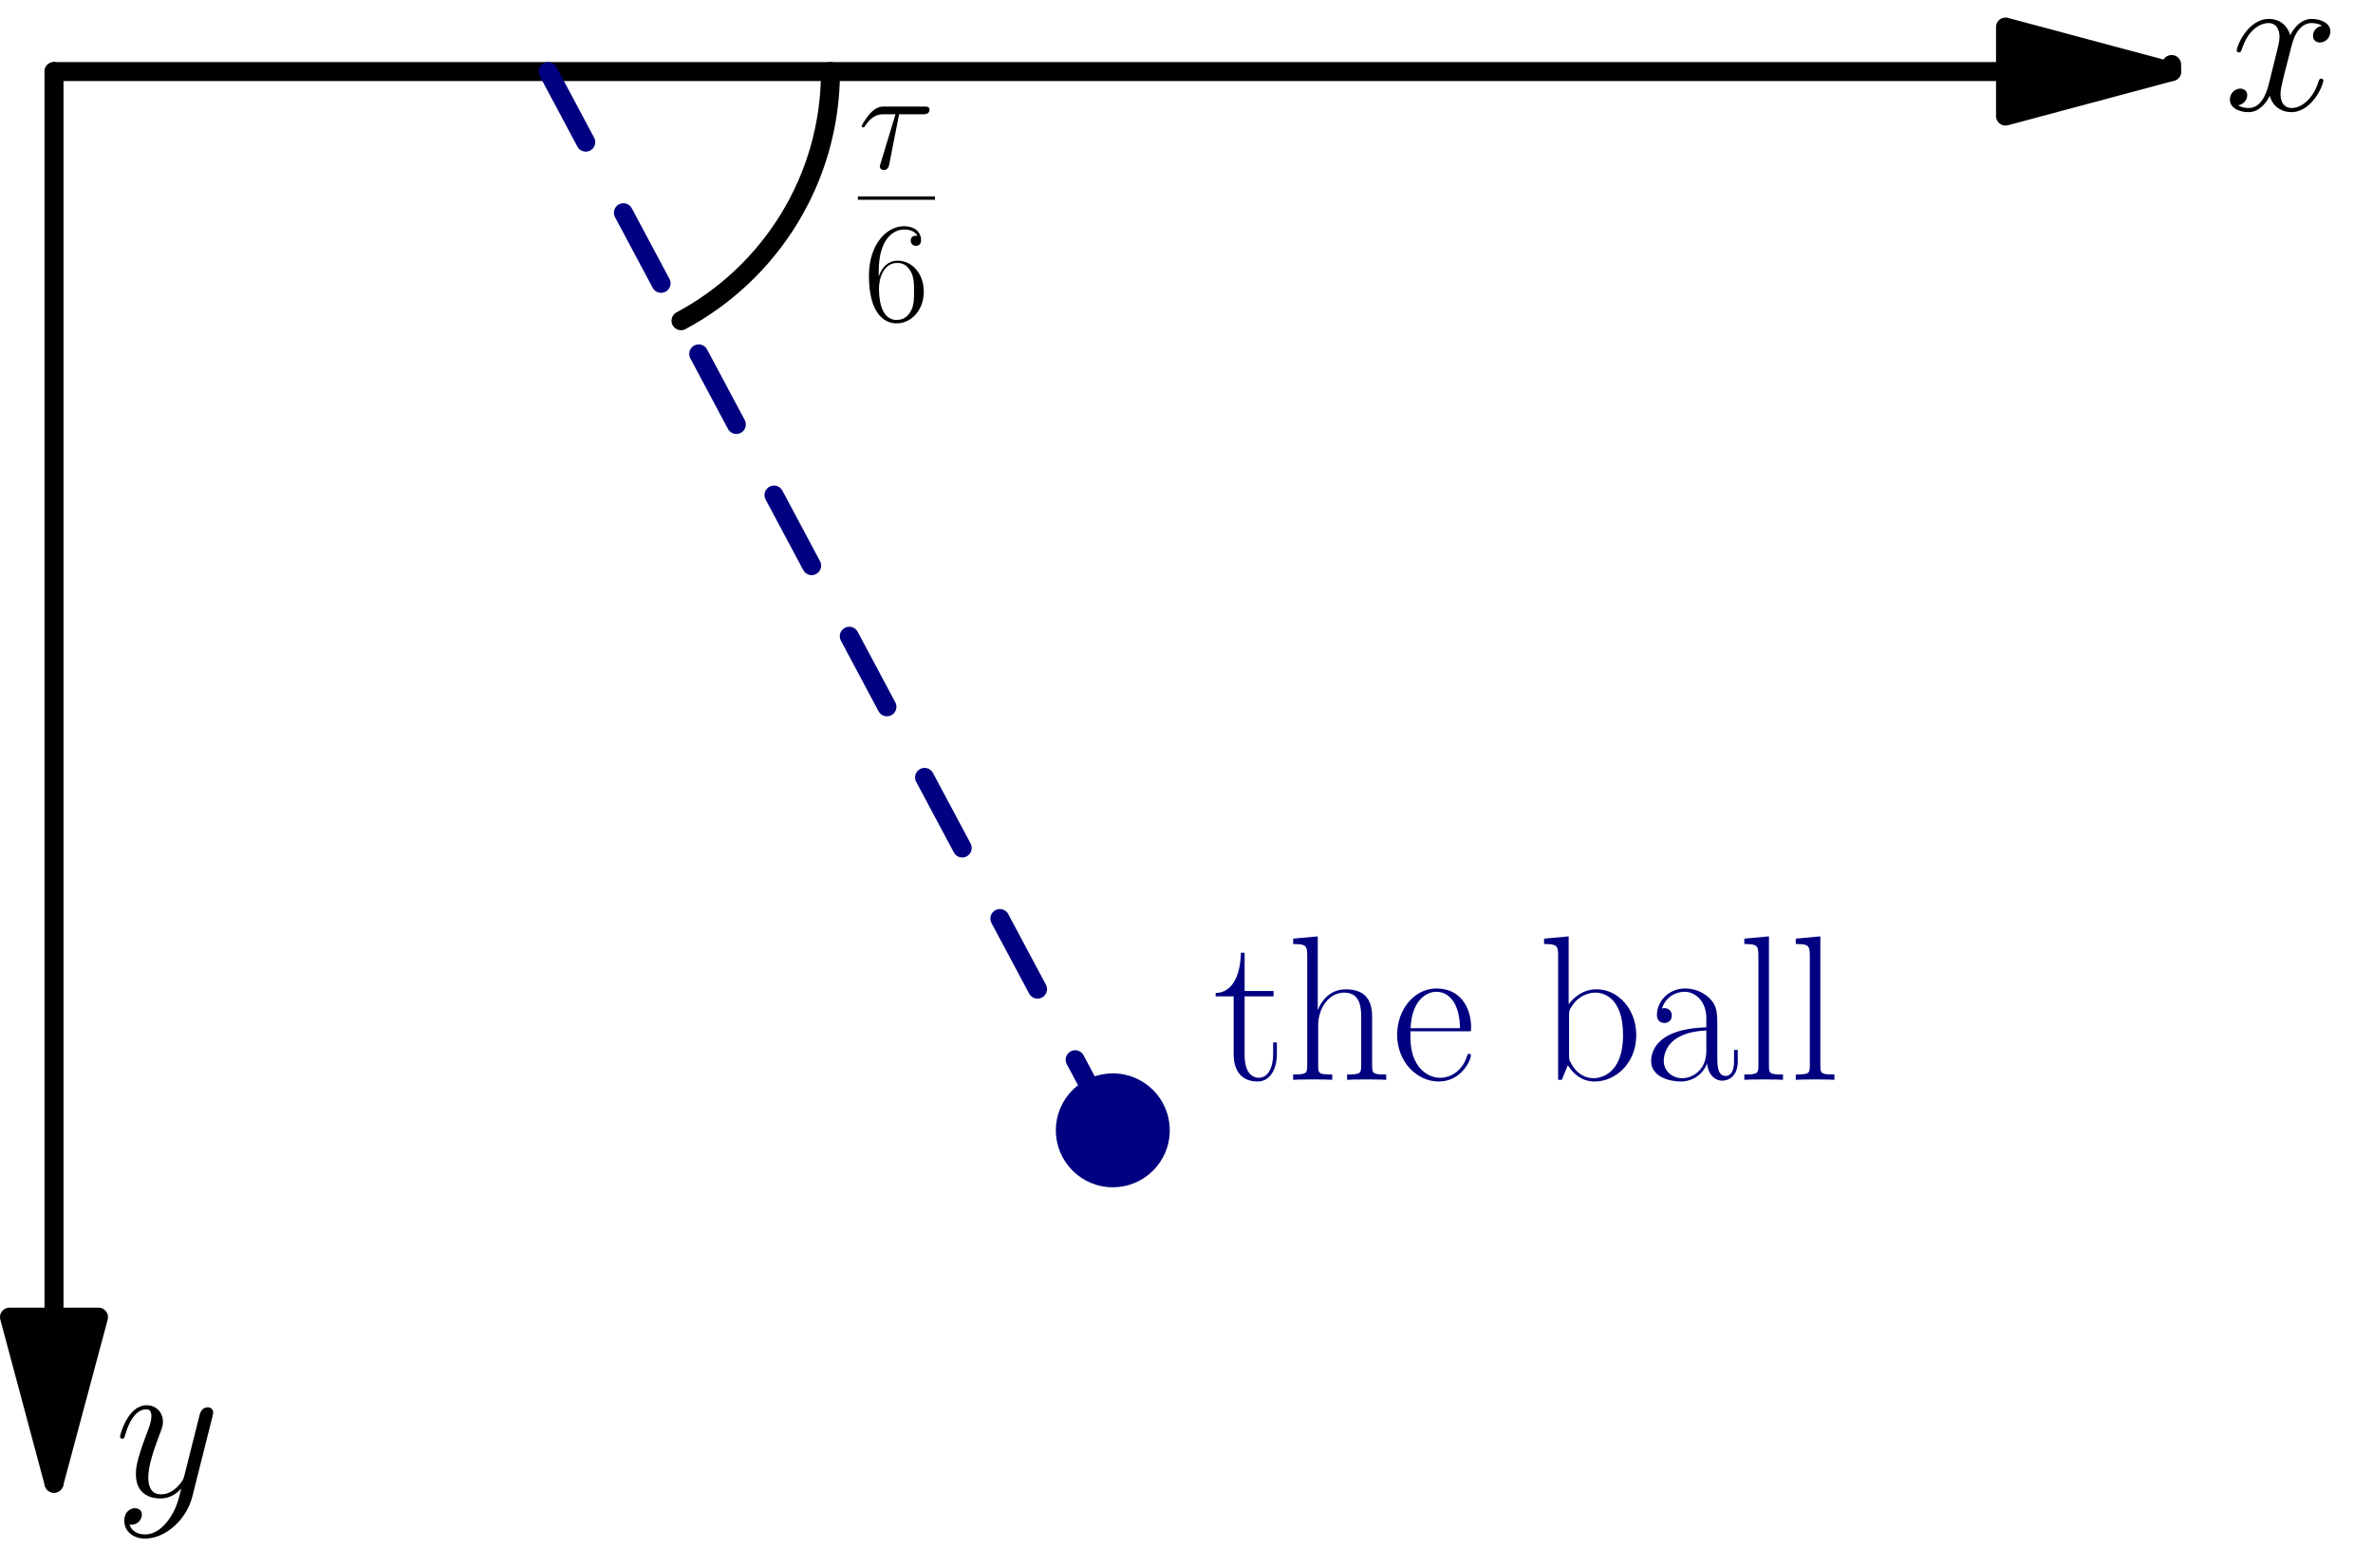 <?xml version='1.0'?>
<!-- This file was generated by dvisvgm 1.8.1 -->
<svg height='188.005pt' version='1.1' viewBox='56.621 54.06 284.528 188.005' width='284.528pt' xmlns='http://www.w3.org/2000/svg' xmlns:xlink='http://www.w3.org/1999/xlink'>
<defs>
<path d='M4.941 -6.49H7.799C8.022 -6.49 8.591 -6.49 8.591 -7.041C8.591 -7.42 8.263 -7.42 7.954 -7.42H3.219C2.823 -7.42 2.238 -7.42 1.446 -6.576C0.998 -6.077 0.448 -5.165 0.448 -5.061S0.534 -4.924 0.637 -4.924C0.757 -4.924 0.775 -4.975 0.861 -5.079C1.756 -6.49 2.651 -6.49 3.082 -6.49H4.51L2.72 -0.585C2.634 -0.327 2.634 -0.293 2.634 -0.241C2.634 -0.052 2.754 0.189 3.099 0.189C3.632 0.189 3.719 -0.275 3.77 -0.534L4.941 -6.49Z' id='g0-28'/>
<path d='M8.16 -7.024C7.609 -6.921 7.403 -6.507 7.403 -6.18C7.403 -5.767 7.73 -5.629 7.971 -5.629C8.487 -5.629 8.849 -6.077 8.849 -6.542C8.849 -7.265 8.022 -7.592 7.299 -7.592C6.249 -7.592 5.664 -6.559 5.509 -6.232C5.113 -7.523 4.046 -7.592 3.736 -7.592C1.98 -7.592 1.05 -5.337 1.05 -4.958C1.05 -4.889 1.119 -4.803 1.24 -4.803C1.377 -4.803 1.412 -4.906 1.446 -4.975C2.031 -6.886 3.185 -7.248 3.684 -7.248C4.459 -7.248 4.614 -6.525 4.614 -6.111C4.614 -5.733 4.51 -5.337 4.304 -4.51L3.719 -2.152C3.46 -1.119 2.961 -0.172 2.049 -0.172C1.963 -0.172 1.532 -0.172 1.171 -0.396C1.79 -0.516 1.928 -1.033 1.928 -1.24C1.928 -1.584 1.67 -1.79 1.343 -1.79C0.93 -1.79 0.482 -1.429 0.482 -0.878C0.482 -0.155 1.291 0.172 2.031 0.172C2.858 0.172 3.443 -0.482 3.805 -1.188C4.08 -0.172 4.941 0.172 5.578 0.172C7.334 0.172 8.263 -2.083 8.263 -2.462C8.263 -2.548 8.195 -2.617 8.091 -2.617C7.936 -2.617 7.919 -2.531 7.867 -2.393C7.403 -0.878 6.404 -0.172 5.629 -0.172C5.027 -0.172 4.7 -0.62 4.7 -1.326C4.7 -1.704 4.769 -1.98 5.044 -3.116L5.647 -5.457C5.905 -6.49 6.49 -7.248 7.282 -7.248C7.317 -7.248 7.799 -7.248 8.16 -7.024Z' id='g0-120'/>
<path d='M4.528 1.928C4.063 2.582 3.391 3.168 2.548 3.168C2.341 3.168 1.515 3.133 1.257 2.341C1.308 2.359 1.394 2.359 1.429 2.359C1.945 2.359 2.29 1.911 2.29 1.515S1.963 0.981 1.704 0.981C1.429 0.981 0.826 1.188 0.826 2.031C0.826 2.909 1.567 3.512 2.548 3.512C4.269 3.512 6.008 1.928 6.49 0.017L8.177 -6.697C8.195 -6.783 8.229 -6.886 8.229 -6.989C8.229 -7.248 8.022 -7.42 7.764 -7.42C7.609 -7.42 7.248 -7.351 7.11 -6.835L5.836 -1.773C5.75 -1.463 5.75 -1.429 5.612 -1.24C5.268 -0.757 4.7 -0.172 3.873 -0.172C2.909 -0.172 2.823 -1.119 2.823 -1.584C2.823 -2.565 3.288 -3.891 3.753 -5.13C3.942 -5.629 4.046 -5.87 4.046 -6.215C4.046 -6.938 3.529 -7.592 2.686 -7.592C1.102 -7.592 0.465 -5.096 0.465 -4.958C0.465 -4.889 0.534 -4.803 0.654 -4.803C0.809 -4.803 0.826 -4.872 0.895 -5.113C1.308 -6.559 1.963 -7.248 2.634 -7.248C2.789 -7.248 3.082 -7.248 3.082 -6.68C3.082 -6.232 2.892 -5.733 2.634 -5.079C1.79 -2.823 1.79 -2.255 1.79 -1.842C1.79 -0.207 2.961 0.172 3.822 0.172C4.321 0.172 4.941 0.017 5.543 -0.62L5.561 -0.603C5.302 0.413 5.13 1.085 4.528 1.928Z' id='g0-121'/>
<use id='g3-97' transform='scale(1.44)' xlink:href='#g2-97'/>
<use id='g3-98' transform='scale(1.44)' xlink:href='#g2-98'/>
<use id='g3-101' transform='scale(1.44)' xlink:href='#g2-101'/>
<use id='g3-104' transform='scale(1.44)' xlink:href='#g2-104'/>
<use id='g3-108' transform='scale(1.44)' xlink:href='#g2-108'/>
<use id='g3-116' transform='scale(1.44)' xlink:href='#g2-116'/>
<use id='g1-120' transform='scale(1.44)' xlink:href='#g0-120'/>
<use id='g1-121' transform='scale(1.44)' xlink:href='#g0-121'/>
<path d='M1.825 -5.939C1.825 -10.054 3.753 -10.983 4.872 -10.983C5.233 -10.983 6.111 -10.915 6.456 -10.243C6.18 -10.243 5.664 -10.243 5.664 -9.641C5.664 -9.176 6.043 -9.021 6.284 -9.021C6.439 -9.021 6.903 -9.09 6.903 -9.675C6.903 -10.76 6.043 -11.379 4.855 -11.379C2.806 -11.379 0.654 -9.245 0.654 -5.44C0.654 -0.757 2.6 0.275 3.977 0.275C5.647 0.275 7.23 -1.222 7.23 -3.529C7.23 -5.681 5.836 -7.248 4.08 -7.248C3.03 -7.248 2.255 -6.559 1.825 -5.354V-5.939ZM3.977 -0.138C1.859 -0.138 1.859 -3.305 1.859 -3.942C1.859 -5.182 2.445 -6.972 4.046 -6.972C4.338 -6.972 5.182 -6.972 5.75 -5.784C6.06 -5.113 6.06 -4.407 6.06 -3.546C6.06 -2.617 6.06 -1.928 5.698 -1.24C5.32 -0.534 4.769 -0.138 3.977 -0.138Z' id='g2-54'/>
<path d='M6.198 -4.459C6.198 -5.595 6.198 -6.198 5.475 -6.869C4.838 -7.437 4.097 -7.609 3.512 -7.609C2.152 -7.609 1.171 -6.542 1.171 -5.406C1.171 -4.769 1.687 -4.734 1.79 -4.734C2.014 -4.734 2.41 -4.872 2.41 -5.354C2.41 -5.784 2.083 -5.974 1.79 -5.974C1.722 -5.974 1.635 -5.957 1.584 -5.939C1.945 -7.024 2.875 -7.334 3.478 -7.334C4.338 -7.334 5.285 -6.576 5.285 -5.13V-4.373C4.269 -4.338 3.047 -4.201 2.083 -3.684C0.998 -3.082 0.689 -2.221 0.689 -1.567C0.689 -0.241 2.238 0.138 3.15 0.138C4.097 0.138 4.975 -0.396 5.354 -1.377C5.388 -0.62 5.87 0.069 6.628 0.069C6.989 0.069 7.902 -0.172 7.902 -1.532V-2.496H7.592V-1.515C7.592 -0.465 7.127 -0.327 6.903 -0.327C6.198 -0.327 6.198 -1.222 6.198 -1.98V-4.459ZM5.285 -2.393C5.285 -0.895 4.218 -0.138 3.271 -0.138C2.41 -0.138 1.739 -0.775 1.739 -1.567C1.739 -2.083 1.963 -2.995 2.961 -3.546C3.787 -4.011 4.734 -4.08 5.285 -4.114V-2.393Z' id='g2-97'/>
<path d='M2.582 -11.947L0.534 -11.758V-11.31C1.549 -11.31 1.704 -11.207 1.704 -10.381V0H2.014L2.513 -1.222C3.013 -0.413 3.753 0.138 4.751 0.138C6.473 0.138 8.212 -1.377 8.212 -3.719C8.212 -5.922 6.662 -7.54 4.924 -7.54C3.856 -7.54 3.099 -6.972 2.582 -6.301V-11.947ZM2.617 -5.423C2.617 -5.733 2.617 -5.784 2.858 -6.146C3.529 -7.179 4.493 -7.265 4.82 -7.265C5.337 -7.265 7.11 -6.989 7.11 -3.736C7.11 -0.327 5.079 -0.138 4.665 -0.138C4.132 -0.138 3.357 -0.344 2.806 -1.343C2.617 -1.67 2.617 -1.704 2.617 -2.014V-5.423Z' id='g2-98'/>
<path d='M6.559 -4.046C6.628 -4.114 6.628 -4.149 6.628 -4.321C6.628 -6.077 5.698 -7.609 3.736 -7.609C1.911 -7.609 0.465 -5.87 0.465 -3.753C0.465 -1.515 2.1 0.138 3.925 0.138C5.853 0.138 6.611 -1.687 6.611 -2.049C6.611 -2.169 6.507 -2.169 6.473 -2.169C6.353 -2.169 6.335 -2.135 6.266 -1.928C5.888 -0.757 4.941 -0.172 4.046 -0.172C3.305 -0.172 2.565 -0.585 2.1 -1.343C1.567 -2.221 1.567 -3.236 1.567 -4.046H6.559ZM1.584 -4.304C1.704 -6.783 3.03 -7.334 3.719 -7.334C4.889 -7.334 5.681 -6.232 5.698 -4.304H1.584Z' id='g2-101'/>
<path d='M7.144 -5.233C7.144 -6.111 6.972 -7.54 4.941 -7.54C3.529 -7.54 2.841 -6.404 2.634 -5.836H2.617V-11.947L0.568 -11.758V-11.31C1.584 -11.31 1.739 -11.207 1.739 -10.381V-1.188C1.739 -0.534 1.67 -0.448 0.568 -0.448V0C0.981 -0.034 1.739 -0.034 2.186 -0.034S3.409 -0.034 3.822 0V-0.448C2.72 -0.448 2.651 -0.516 2.651 -1.188V-4.493C2.651 -6.077 3.615 -7.265 4.82 -7.265C6.094 -7.265 6.232 -6.129 6.232 -5.302V-1.188C6.232 -0.534 6.163 -0.448 5.061 -0.448V0C5.475 -0.034 6.232 -0.034 6.68 -0.034S7.902 -0.034 8.315 0V-0.448C7.213 -0.448 7.144 -0.516 7.144 -1.188V-5.233Z' id='g2-104'/>
<path d='M2.634 -11.947L0.585 -11.758V-11.31C1.601 -11.31 1.756 -11.207 1.756 -10.381V-1.188C1.756 -0.534 1.687 -0.448 0.585 -0.448V0C0.998 -0.034 1.756 -0.034 2.186 -0.034C2.634 -0.034 3.391 -0.034 3.805 0V-0.448C2.703 -0.448 2.634 -0.516 2.634 -1.188V-11.947Z' id='g2-108'/>
<path d='M2.6 -6.955H5.01V-7.403H2.6V-10.588H2.29C2.255 -8.814 1.653 -7.265 0.189 -7.23V-6.955H1.687V-2.118C1.687 -1.79 1.687 0.138 3.684 0.138C4.7 0.138 5.285 -0.861 5.285 -2.135V-3.116H4.975V-2.152C4.975 -0.964 4.51 -0.172 3.787 -0.172C3.288 -0.172 2.6 -0.516 2.6 -2.083V-6.955Z' id='g2-116'/>
</defs>
<g id='page1'>
<g transform='matrix(1 0 0 1 63.096 62.641)'>
<path d='M 233.991 0L 0 0' fill='none' stroke='#000000' stroke-linecap='round' stroke-linejoin='round' stroke-miterlimit='10.037' stroke-width='2.276'/>
</g>
<g transform='matrix(1 0 0 1 63.096 62.641)'>
<path d='M 253.908 7.87035e-16L 233.991 -5.337L 233.991 5.337L 253.908 7.87035e-16Z' fill='#000000'/>
</g>
<g transform='matrix(1 0 0 1 63.096 62.641)'>
<path d='M 253.908 7.87035e-16L 233.991 -5.337L 233.991 5.337L 253.908 7.87035e-16Z' fill='none' stroke='#000000' stroke-linecap='round' stroke-linejoin='round' stroke-miterlimit='10.037' stroke-width='2.276'/>
</g>
<g transform='matrix(1 0 0 1 63.096 62.641)'>
<path d='M 253.908 0L 253.908 -0.846' fill='none' stroke='#000000' stroke-linecap='round' stroke-linejoin='round' stroke-miterlimit='10.037' stroke-width='2.276'/>
</g><use x='323.295' xlink:href='#g1-120' y='67.261'/>

<g transform='matrix(1 0 0 1 63.096 62.641)'>
<path d='M 0 149.355L 0 0' fill='none' stroke='#000000' stroke-linecap='round' stroke-linejoin='round' stroke-miterlimit='10.037' stroke-width='2.276'/>
</g>
<g transform='matrix(1 0 0 1 63.096 62.641)'>
<path d='M -5.25851e-16 169.272L 5.337 149.355L -5.337 149.355L -5.25851e-16 169.272Z' fill='#000000'/>
</g>
<g transform='matrix(1 0 0 1 63.096 62.641)'>
<path d='M -5.25851e-16 169.272L 5.337 149.355L -5.337 149.355L -5.25851e-16 169.272Z' fill='none' stroke='#000000' stroke-linecap='round' stroke-linejoin='round' stroke-miterlimit='10.037' stroke-width='2.276'/>
</g>
<g transform='matrix(1 0 0 1 63.096 62.641)'>
<path d='M 0 169.272L 0 168.426' fill='none' stroke='#000000' stroke-linecap='round' stroke-linejoin='round' stroke-miterlimit='10.037' stroke-width='2.276'/>
</g><use x='70.336' xlink:href='#g1-121' y='233.491'/>

<g transform='matrix(1 0 0 1 63.096 62.641)'>
<path d='M 59.245 0L 126.954 126.954' fill='none' stroke='#000080' stroke-linecap='round' stroke-linejoin='round' stroke-miterlimit='10.037' stroke-width='2.276' stroke-dasharray='9.592,9.592'/>
</g>
<g transform='matrix(1 0 0 1 63.096 62.641)'>
<circle cx='126.954' cy='126.954' r='6.829' fill='#000080'/>
</g><g fill='#000080'>
<use x='202.11' xlink:href='#g3-116' y='183.543'/>
<use x='210.855' xlink:href='#g3-104' y='183.543'/>
<use x='223.47' xlink:href='#g3-101' y='183.543'/>
<use x='240.989' xlink:href='#g3-98' y='183.543'/>
<use x='253.604' xlink:href='#g3-97' y='183.543'/>
<use x='264.929' xlink:href='#g3-108' y='183.543'/>
<use x='271.094' xlink:href='#g3-108' y='183.543'/>
</g>

<g transform='matrix(1 0 0 1 63.096 62.641)'>
<path d='M 93.1 0C 93.1 12.936 85.844 24.178 75.18 29.877' fill='none' stroke='#000000' stroke-linecap='round' stroke-linejoin='round' stroke-miterlimit='10.037' stroke-width='2.276'/>
</g><use x='159.482' xlink:href='#g0-28' y='74.254'/>
<rect height='0.398' width='9.243' x='159.482' y='77.617'/>
<use x='160.156' xlink:href='#g2-54' y='92.561'/>
</g>
</svg>
